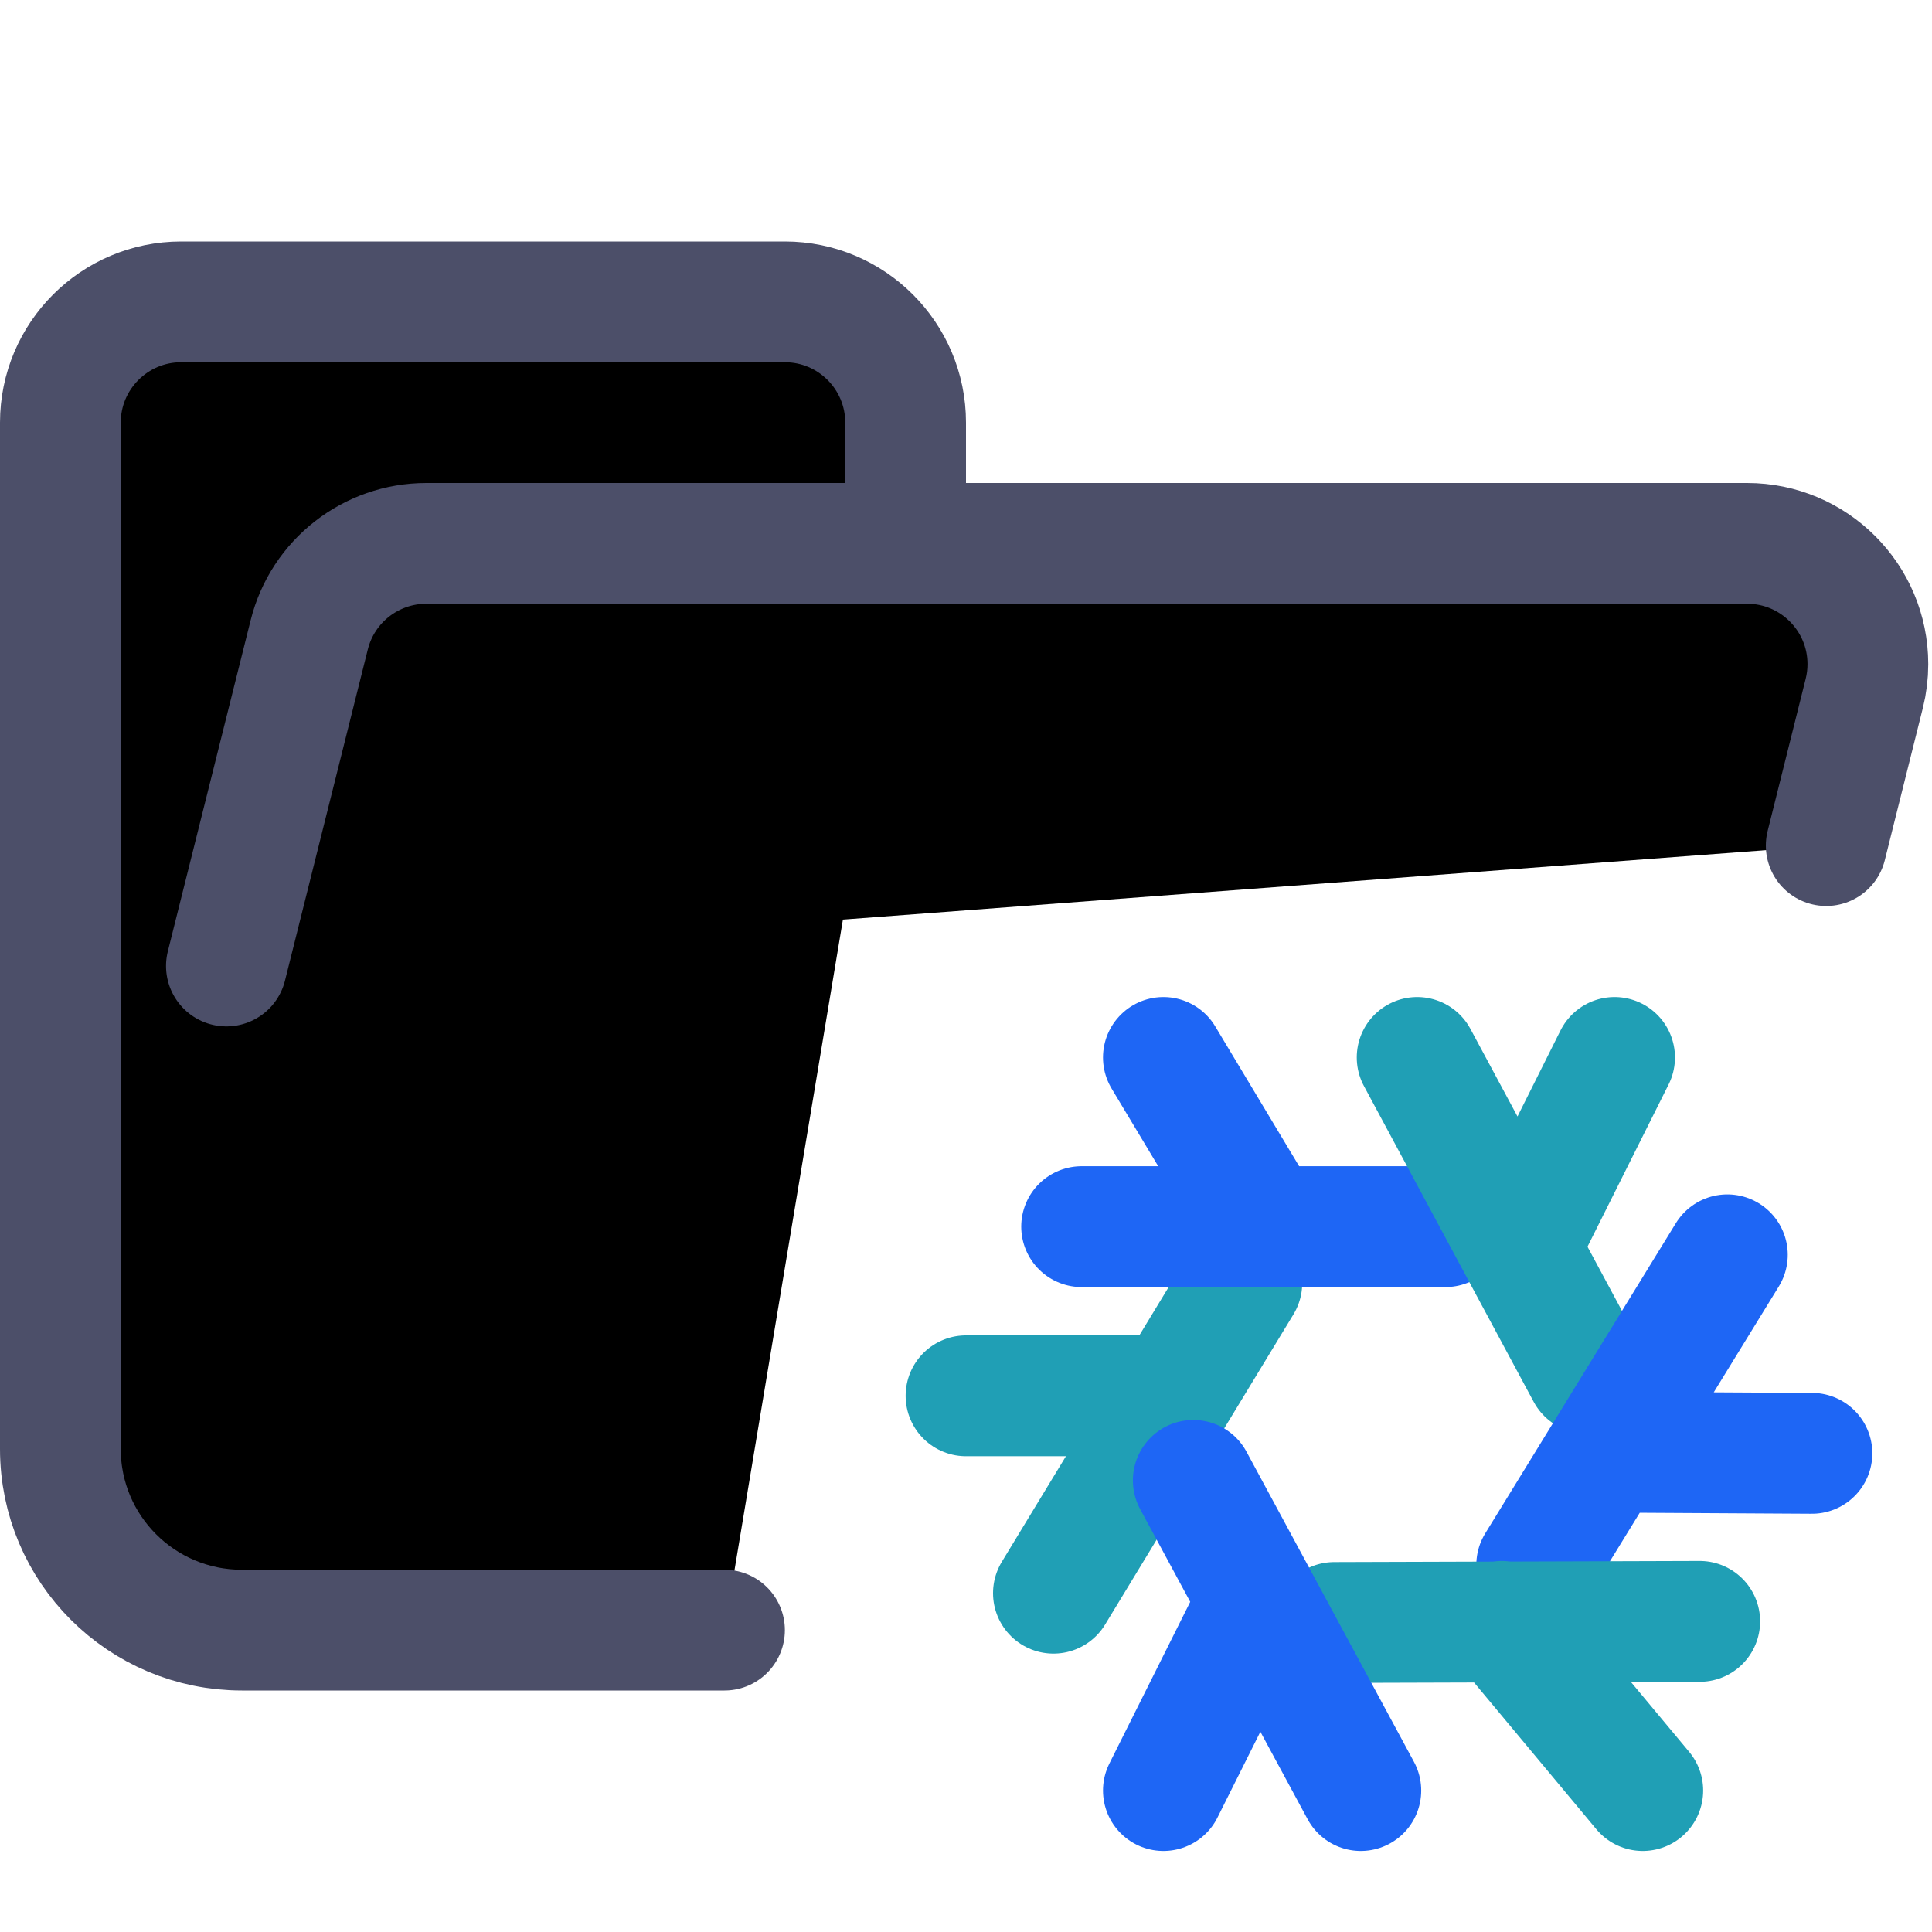 <svg xmlns="http://www.w3.org/2000/svg" width="16" height="16" viewBox="0 0 16 16">
	<g fill="currentColor" stroke-linecap="round" stroke-linejoin="round">
		<path stroke="#4c4f69" d="M 1.875,8 2.561,5.257 C 2.672,4.812 3.072,4.5 3.531,4.5 H 14.469 c 0.552,0 1,0.448 1,1 0,0.082 -0.01,0.163 -0.03,0.243 L 15.124,7.003 M 6,13.5 H 2.004 C 1.172,13.5 0.5,12.828 0.5,12 V 3.5 c 0,-0.552 0.448,-1 1,-1 h 5 c 0.552,0 1,0.448 1,1 v 1" />
		<g stroke-width="2.143" transform="translate(7.767 8.057)scale(.467)">
			<path stroke="#209fb5" d="M 0.5,7.5 H 4 M 5.39,5.5 2.05,11" />
			<path stroke="#1e66f5" d="M 4,1.5 5.5,4 M 9,4.5 H 2.55" />
			<path stroke="#209fb5" d="m 12,1.5 -1.5,3 M 11.51,7.1 8.5,1.5" />
			<path stroke="#1e66f5" d="M 15.5,8.52 12,8.5 m -1.38,2 L 14,5" />
			<path stroke="#209fb5" d="M 12.5,14.5 10,11.5 M 7.03,11.52 13.51,11.5" />
			<path stroke="#1e66f5" d="m 4,14.5 1.5,-3 M 4.53,9 7.5,14.5" />
		</g>
	</g>
</svg>
